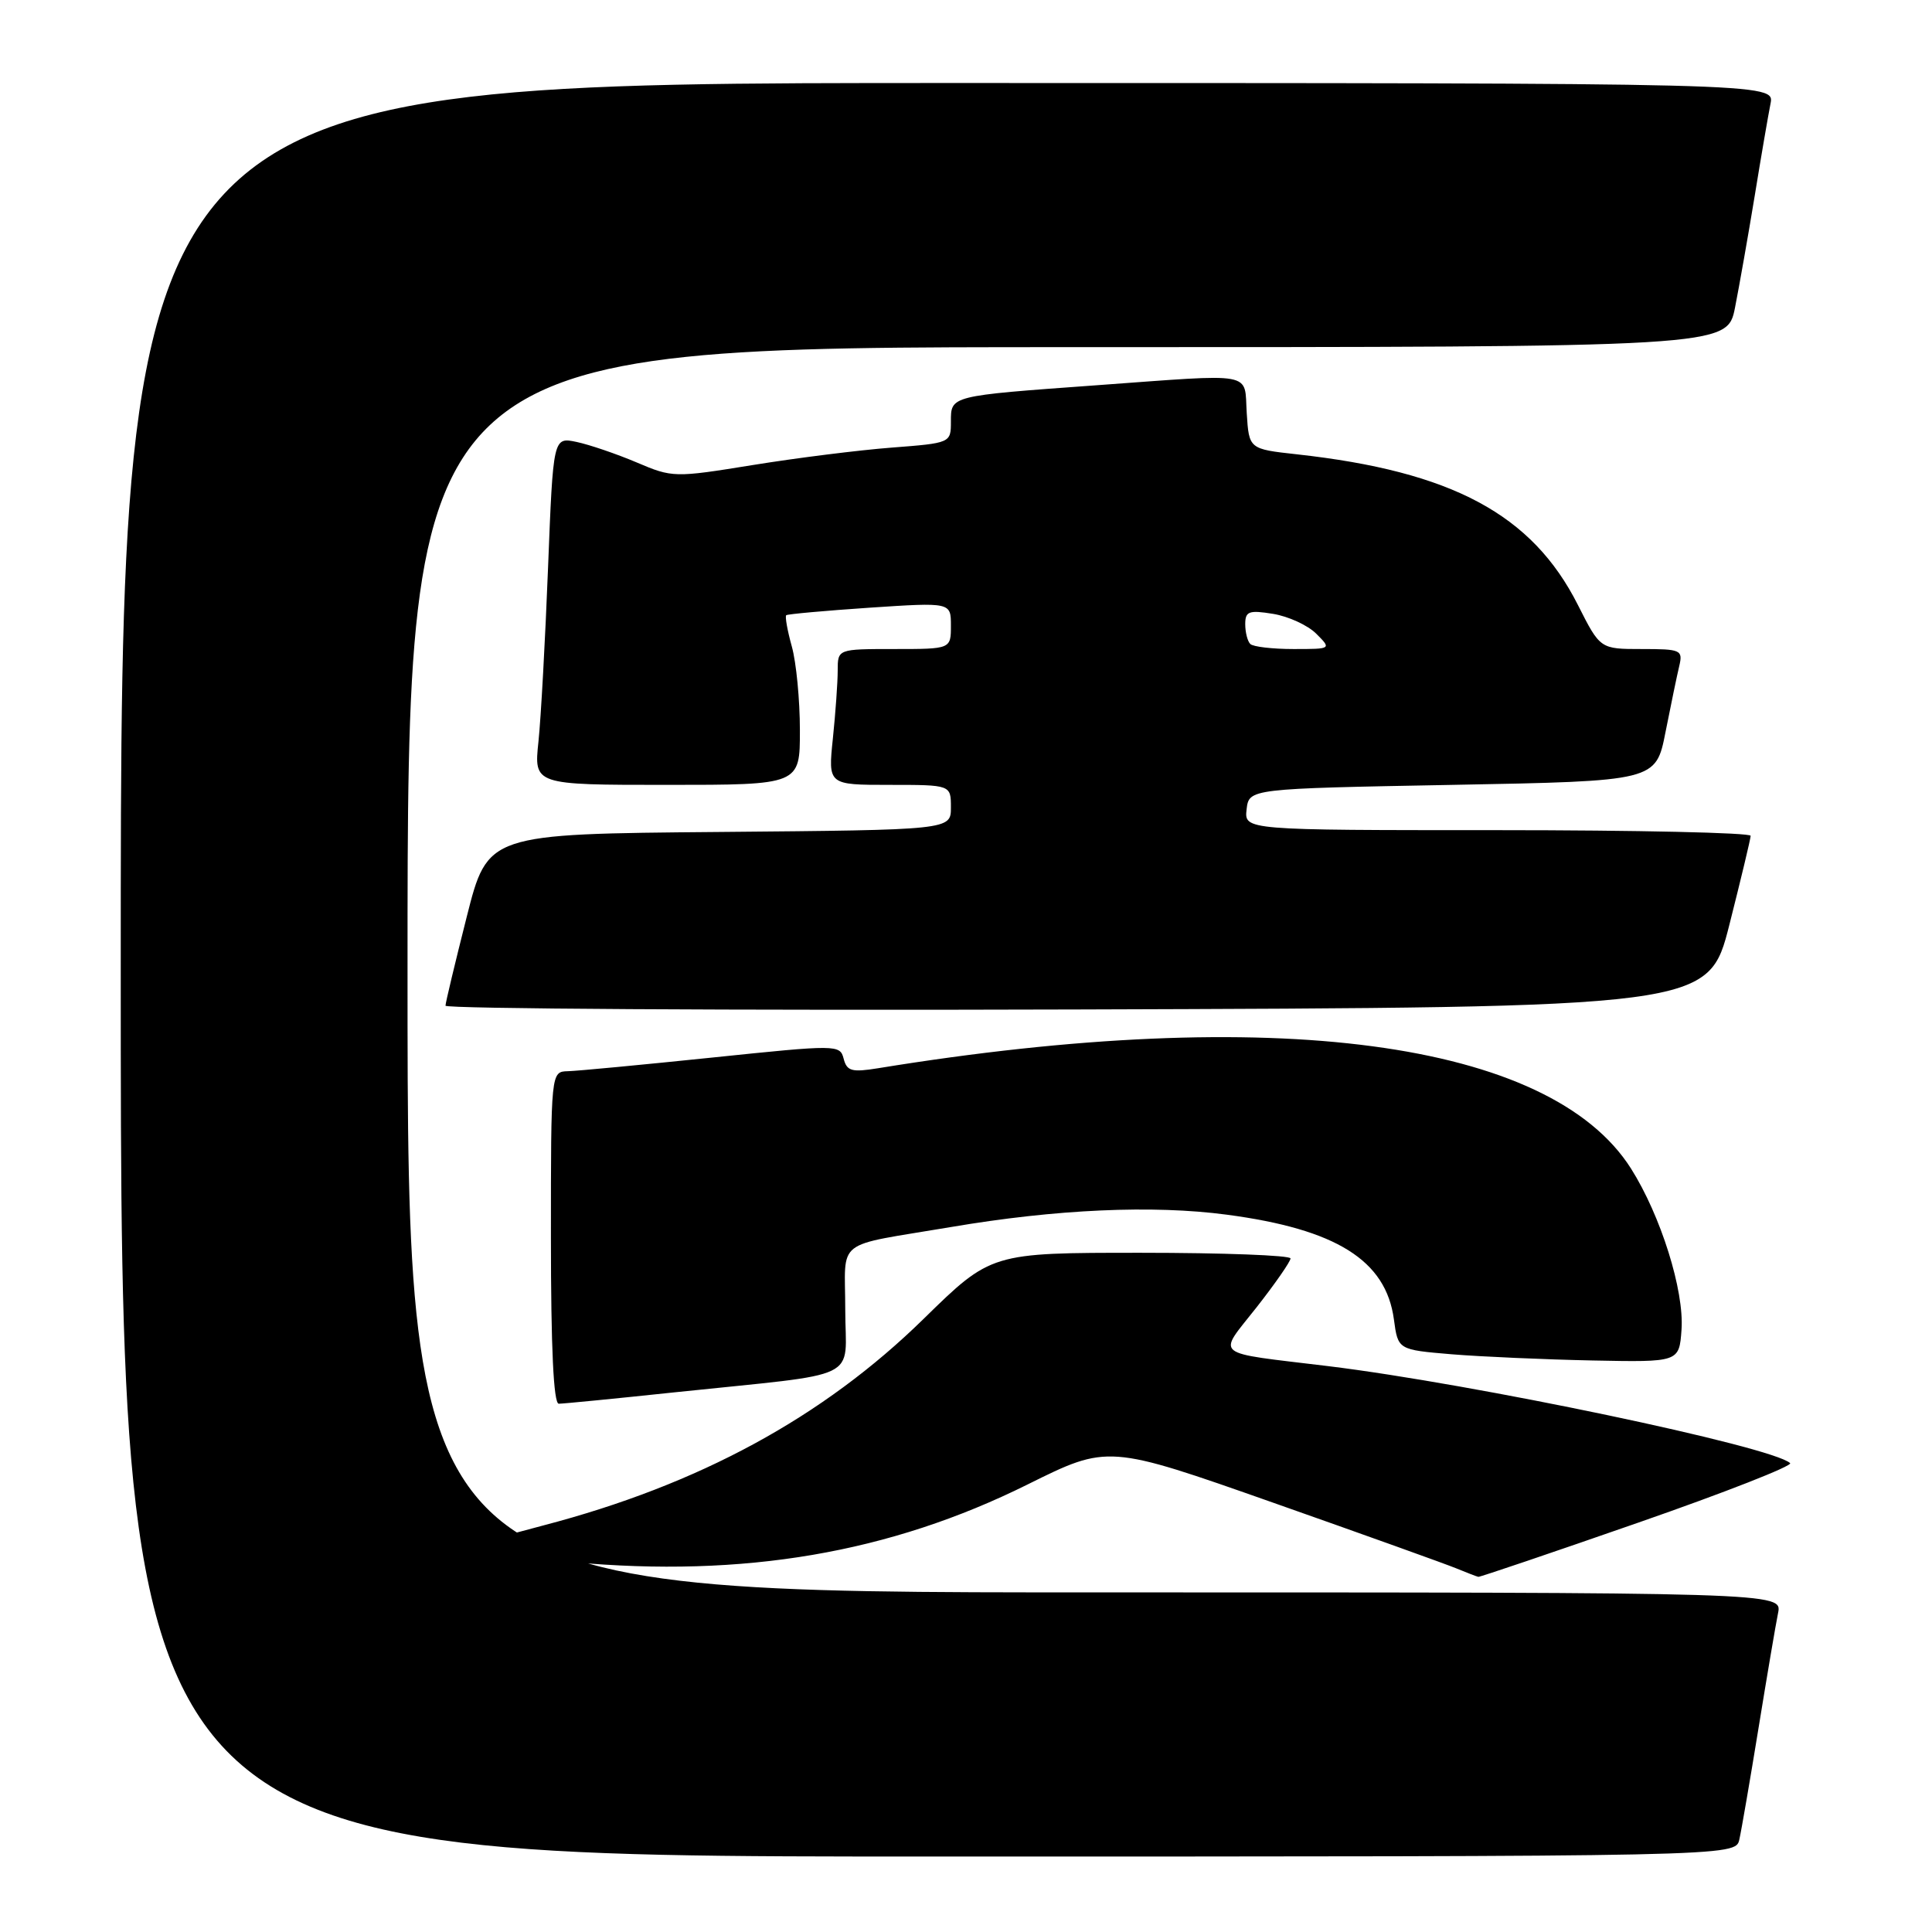 <?xml version="1.0" encoding="UTF-8" standalone="no"?>
<!DOCTYPE svg PUBLIC "-//W3C//DTD SVG 1.1//EN" "http://www.w3.org/Graphics/SVG/1.1/DTD/svg11.dtd" >
<svg xmlns="http://www.w3.org/2000/svg" xmlns:xlink="http://www.w3.org/1999/xlink" version="1.1" viewBox="0 0 256 256">
 <g >
 <path fill="currentColor"
d=" M 230.47 243.75 C 230.75 242.51 231.89 235.88 233.01 229.00 C 234.13 222.12 235.29 215.26 235.60 213.75 C 236.16 211.00 236.16 211.00 145.08 211.00 C 54.00 211.00 54.00 211.00 54.00 128.50 C 54.00 46.00 54.00 46.00 141.43 46.00 C 228.86 46.00 228.86 46.00 229.90 40.75 C 230.47 37.86 231.64 31.23 232.50 26.00 C 233.35 20.77 234.30 15.26 234.60 13.75 C 235.16 11.00 235.16 11.00 125.58 11.00 C 16.00 11.00 16.00 11.00 16.00 128.50 C 16.00 246.00 16.00 246.00 122.98 246.00 C 229.96 246.00 229.96 246.00 230.47 243.75 Z  M 217.10 201.75 C 228.54 197.77 237.59 194.22 237.20 193.87 C 234.78 191.66 195.31 183.38 176.00 181.02 C 160.39 179.12 161.29 179.86 166.50 173.23 C 168.97 170.08 171.00 167.16 171.00 166.75 C 171.00 166.34 162.07 166.00 151.16 166.00 C 131.33 166.00 131.33 166.00 122.39 174.75 C 109.07 187.80 92.61 196.74 71.99 202.13 C 67.32 203.36 63.31 204.50 63.08 204.68 C 62.02 205.50 64.39 205.93 75.86 206.99 C 98.54 209.07 117.89 205.78 136.16 196.70 C 146.82 191.41 146.82 191.41 168.66 199.10 C 180.67 203.33 191.62 207.26 193.00 207.83 C 194.38 208.40 195.68 208.90 195.89 208.94 C 196.11 208.97 205.65 205.74 217.10 201.75 Z  M 89.29 184.50 C 114.73 181.83 112.00 183.15 112.00 173.52 C 112.00 163.93 110.32 165.24 126.00 162.59 C 139.95 160.22 152.76 159.65 162.54 160.95 C 177.07 162.87 183.65 167.00 184.70 174.83 C 185.24 178.85 185.24 178.85 192.37 179.45 C 196.29 179.77 204.68 180.14 211.00 180.27 C 222.50 180.50 222.50 180.50 222.81 176.19 C 223.18 171.01 220.06 161.07 216.11 154.83 C 205.36 137.89 168.71 133.01 116.39 141.54 C 112.87 142.11 112.22 141.94 111.79 140.29 C 111.30 138.41 110.97 138.41 94.39 140.13 C 85.10 141.09 76.49 141.91 75.25 141.94 C 73.00 142.00 73.00 142.00 73.00 164.00 C 73.00 178.61 73.35 186.00 74.04 186.00 C 74.62 186.00 81.48 185.33 89.29 184.50 Z  M 229.16 122.50 C 230.69 116.45 231.96 111.16 231.97 110.75 C 231.99 110.34 216.90 110.00 198.43 110.00 C 164.87 110.00 164.87 110.00 165.18 107.25 C 165.50 104.50 165.50 104.50 192.46 104.00 C 219.41 103.50 219.41 103.50 220.69 97.00 C 221.40 93.42 222.21 89.49 222.51 88.25 C 223.01 86.12 222.73 86.00 217.53 86.00 C 212.03 86.00 212.03 86.00 209.08 80.16 C 203.02 68.16 192.41 62.47 171.85 60.20 C 165.50 59.50 165.50 59.50 165.20 54.75 C 164.84 49.17 166.65 49.50 145.15 51.06 C 125.83 52.46 126.00 52.42 126.00 55.87 C 126.00 58.69 125.96 58.71 118.15 59.31 C 113.84 59.64 105.55 60.68 99.75 61.62 C 89.37 63.30 89.11 63.30 84.35 61.27 C 81.68 60.14 78.10 58.92 76.40 58.56 C 73.30 57.91 73.30 57.91 72.62 75.20 C 72.25 84.72 71.68 95.09 71.35 98.25 C 70.74 104.00 70.74 104.00 88.37 104.00 C 106.00 104.00 106.00 104.00 105.99 96.75 C 105.99 92.76 105.51 87.77 104.92 85.66 C 104.33 83.54 104.00 81.68 104.18 81.52 C 104.35 81.37 109.34 80.92 115.25 80.52 C 126.00 79.81 126.00 79.81 126.00 82.90 C 126.00 86.00 126.00 86.00 118.50 86.00 C 111.00 86.00 111.00 86.00 111.00 88.85 C 111.00 90.42 110.71 94.47 110.36 97.85 C 109.72 104.00 109.72 104.00 117.86 104.00 C 126.00 104.00 126.00 104.00 126.00 106.99 C 126.00 109.97 126.00 109.97 95.31 110.24 C 64.62 110.50 64.62 110.50 61.84 121.50 C 60.31 127.55 59.04 132.84 59.03 133.26 C 59.01 133.67 96.66 133.90 142.69 133.76 C 226.37 133.50 226.37 133.50 229.16 122.50 Z  M 165.67 85.33 C 165.30 84.97 165.00 83.78 165.00 82.70 C 165.00 81.00 165.49 80.82 168.69 81.34 C 170.72 81.67 173.29 82.85 174.41 83.97 C 176.44 86.00 176.44 86.00 171.39 86.00 C 168.61 86.00 166.03 85.70 165.67 85.33 Z "/>
</g>
</svg>